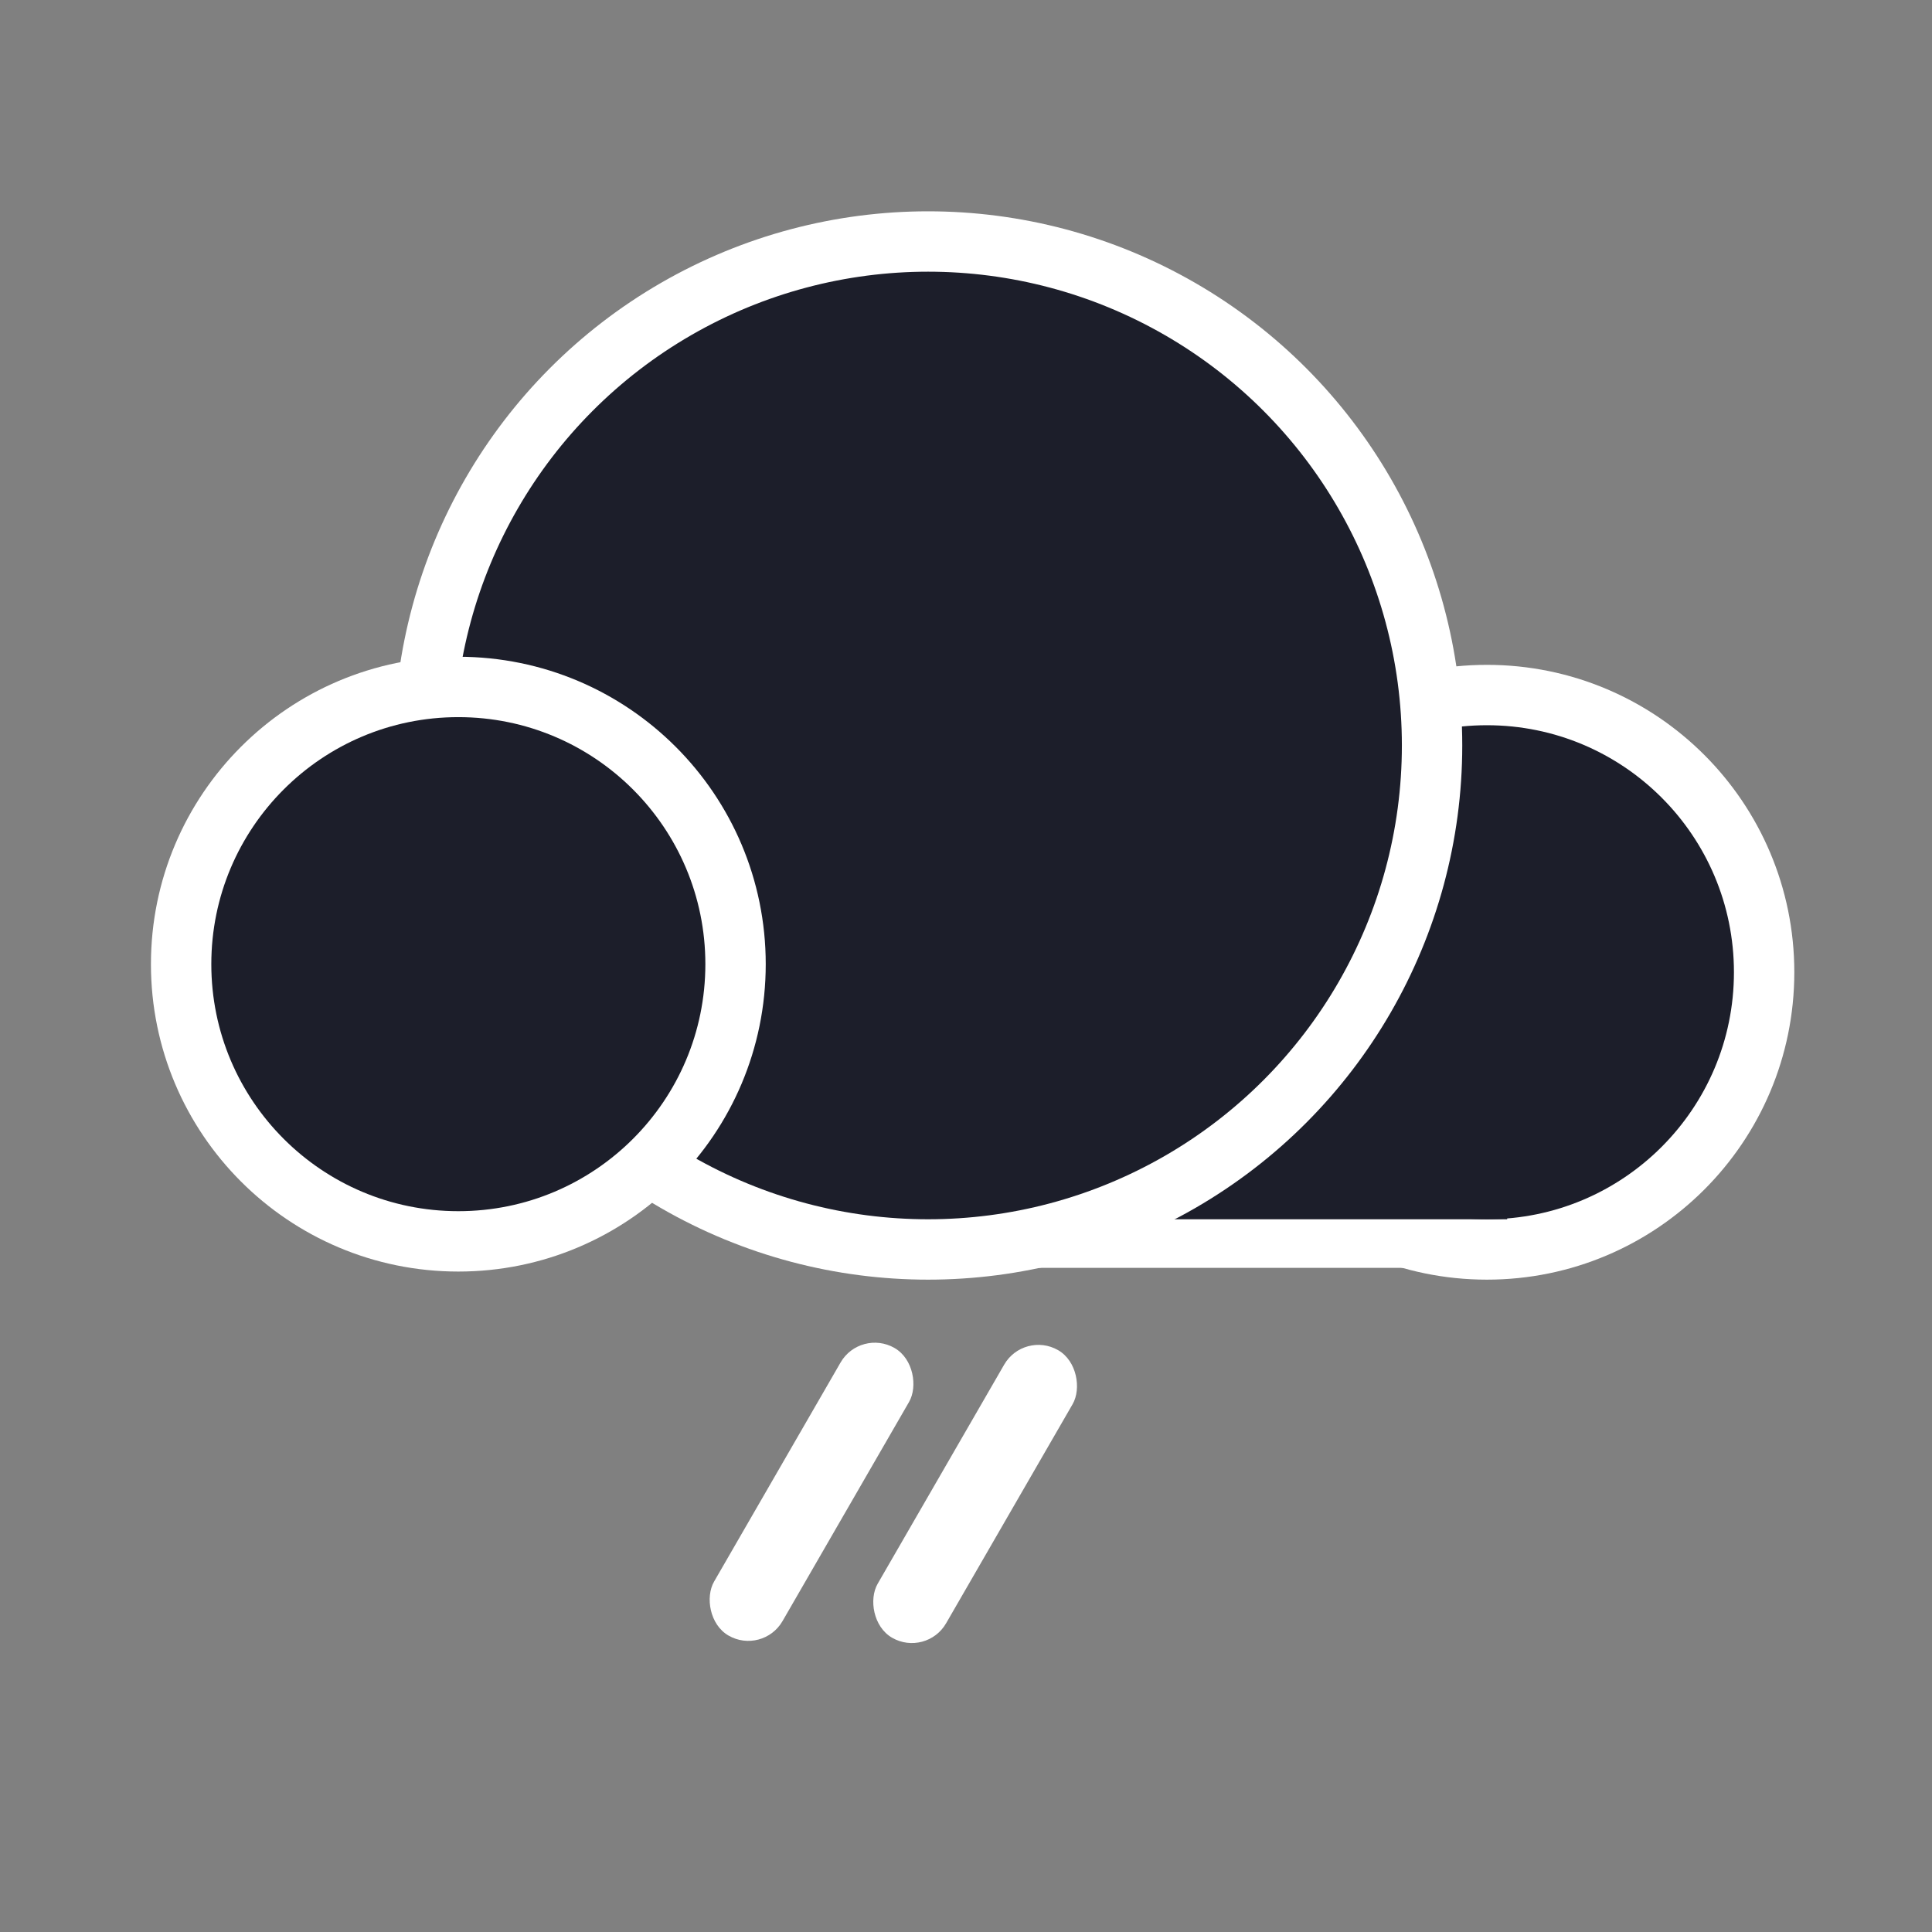 <svg width="64" height="64" viewBox="0 0 64 64" fill="none" xmlns="http://www.w3.org/2000/svg">
<rect x="0" y="0" width="64" height="64" fill="#808080" stroke="none"/>
<circle cx="49.256" cy="32.207" r="9.183" fill="#1C1E2A" stroke="white" stroke-width="2"/>
<path fill-rule="evenodd" clip-rule="evenodd" d="M44.695 39.585H30.878V42H49.39V40.793L44.695 39.585Z" fill="white"/>
<path fill-rule="evenodd" clip-rule="evenodd" d="M45.232 36.634H31.415V40.39H49.927V38.512L45.232 36.634Z" fill="#1C1E2A"/>
<circle cx="30.744" cy="24.695" r="16.695" fill="#1C1E2A" stroke="white" stroke-width="2"/>
<circle cx="15.183" cy="31.939" r="9.183" fill="#1C1E2A" stroke="white" stroke-width="2"/>
<rect x="28.5" y="44" width="2.618" height="11" rx="1.309" transform="rotate(30 28.5 44)" fill="white"/>
<rect x="33.919" y="44.072" width="2.618" height="11" rx="1.309" transform="rotate(30 33.919 44.072)" fill="white"/>
</svg>
